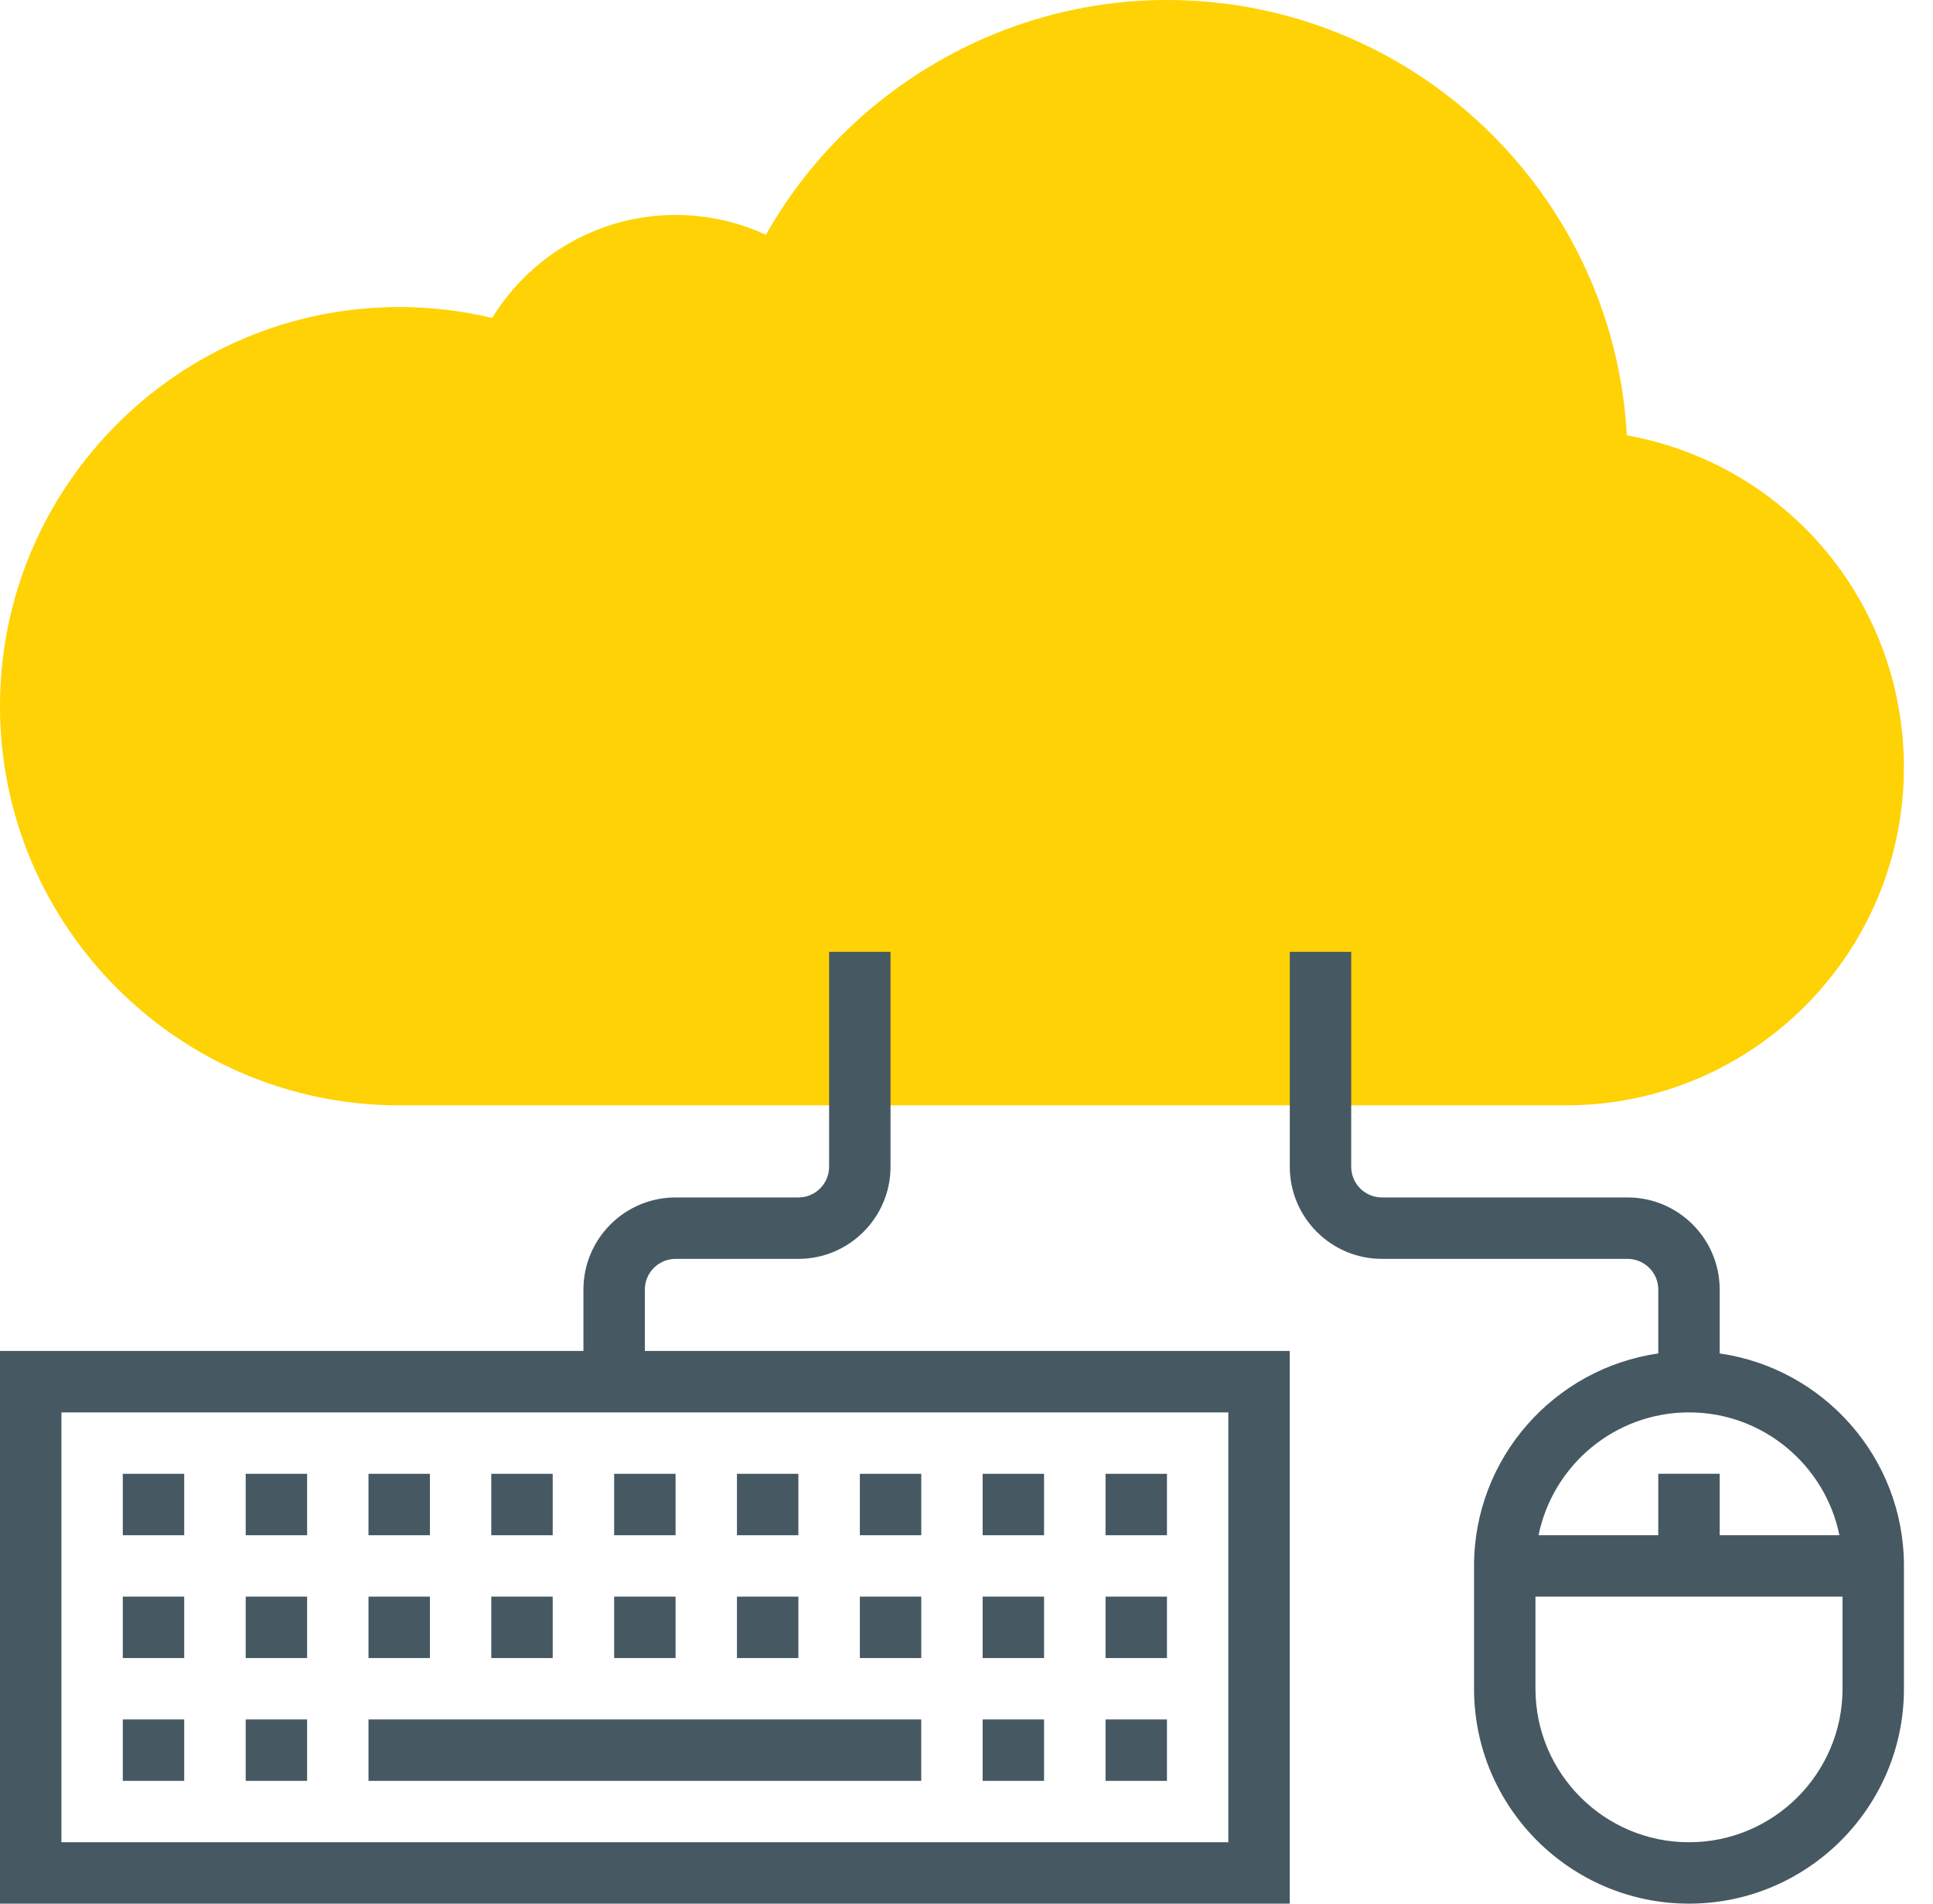 <svg width="65" height="64" viewBox="0 0 65 64" version="1.1" xmlns="http://www.w3.org/2000/svg" xmlns:xlink="http://www.w3.org/1999/xlink">
<g id="Canvas" fill="none">
<g id="CloudIcon-2">
<path id="Vector" d="M 52.662 37.161L 13.424 37.161C 6.022 37.161 0 31.141 0 23.742C 0 16.343 6.022 10.323 13.424 10.323C 14.481 10.323 15.529 10.446 16.55 10.69C 17.852 8.561 20.186 7.226 22.717 7.226C 23.776 7.226 24.808 7.455 25.755 7.893C 28.483 3.065 33.662 0 39.239 0C 47.494 0 54.263 6.491 54.705 14.636C 60.076 15.601 64.021 20.252 64.021 25.806C 64.021 32.067 58.925 37.161 52.662 37.161Z" fill="#FFD205"/>
<g id="Group">
<path id="Vector_2" d="M 14.456 13.502L 14.456 11.355C 14.456 9.647 13.066 8.258 11.358 8.258L 3.098 8.258C 2.528 8.258 2.065 7.796 2.065 7.226L 2.065 0L 0 0L 0 7.226C 0 8.933 1.39 10.323 3.098 10.323L 11.358 10.323C 11.928 10.323 12.391 10.785 12.391 11.355L 12.391 13.502C 8.895 14.006 6.196 17.013 6.196 20.645L 6.196 24.774C 6.196 28.758 9.439 32 13.424 32C 17.409 32 20.652 28.758 20.652 24.774L 20.652 20.645C 20.652 17.013 17.953 14.006 14.456 13.502ZM 13.424 15.484C 15.916 15.484 18.002 17.26 18.482 19.613L 14.456 19.613L 14.456 17.548L 12.391 17.548L 12.391 19.613L 8.365 19.613C 8.845 17.26 10.931 15.484 13.424 15.484ZM 13.424 29.936C 10.577 29.936 8.261 27.62 8.261 24.774L 8.261 21.677L 18.587 21.677L 18.587 24.774C 18.587 27.62 16.271 29.936 13.424 29.936Z" transform="translate(43.371 32)" fill="#465861"/>
<path id="Vector_3" d="M 21.684 11.355C 21.684 10.785 22.147 10.323 22.717 10.323L 26.848 10.323C 28.555 10.323 29.945 8.933 29.945 7.226L 29.945 0L 27.88 0L 27.88 7.226C 27.88 7.796 27.418 8.258 26.848 8.258L 22.717 8.258C 21.009 8.258 19.619 9.647 19.619 11.355L 19.619 13.419L 0 13.419L 0 32L 43.369 32L 43.369 13.419L 21.684 13.419L 21.684 11.355ZM 41.304 29.936L 2.065 29.936L 2.065 15.484L 41.304 15.484L 41.304 29.936Z" transform="translate(0 32)" fill="#465861"/>
<path id="Vector_4" d="M 2.065 0L 0 0L 0 2.065L 2.065 2.065L 2.065 0Z" transform="translate(4.129 57.807)" fill="#465861"/>
<path id="Vector_5" d="M 2.065 0L 0 0L 0 2.065L 2.065 2.065L 2.065 0Z" transform="translate(8.262 57.807)" fill="#465861"/>
<path id="Vector_6" d="M 2.065 0L 0 0L 0 2.065L 2.065 2.065L 2.065 0Z" transform="translate(33.043 57.807)" fill="#465861"/>
<path id="Vector_7" d="M 2.065 0L 0 0L 0 2.065L 2.065 2.065L 2.065 0Z" transform="translate(37.176 57.807)" fill="#465861"/>
<path id="Vector_8" d="M 2.065 0L 0 0L 0 2.065L 2.065 2.065L 2.065 0Z" transform="translate(4.129 53.678)" fill="#465861"/>
<path id="Vector_9" d="M 2.065 0L 0 0L 0 2.065L 2.065 2.065L 2.065 0Z" transform="translate(8.262 53.678)" fill="#465861"/>
<path id="Vector_10" d="M 2.065 0L 0 0L 0 2.065L 2.065 2.065L 2.065 0Z" transform="translate(12.391 53.678)" fill="#465861"/>
<path id="Vector_11" d="M 2.065 0L 0 0L 0 2.065L 2.065 2.065L 2.065 0Z" transform="translate(16.52 53.678)" fill="#465861"/>
<path id="Vector_12" d="M 2.065 0L 0 0L 0 2.065L 2.065 2.065L 2.065 0Z" transform="translate(20.652 53.678)" fill="#465861"/>
<path id="Vector_13" d="M 2.065 0L 0 0L 0 2.065L 2.065 2.065L 2.065 0Z" transform="translate(24.781 53.678)" fill="#465861"/>
<path id="Vector_14" d="M 2.065 0L 0 0L 0 2.065L 2.065 2.065L 2.065 0Z" transform="translate(28.914 53.678)" fill="#465861"/>
<path id="Vector_15" d="M 2.065 0L 0 0L 0 2.065L 2.065 2.065L 2.065 0Z" transform="translate(33.043 53.678)" fill="#465861"/>
<path id="Vector_16" d="M 2.065 0L 0 0L 0 2.065L 2.065 2.065L 2.065 0Z" transform="translate(37.176 53.678)" fill="#465861"/>
<path id="Vector_17" d="M 2.065 0L 0 0L 0 2.065L 2.065 2.065L 2.065 0Z" transform="translate(4.129 49.549)" fill="#465861"/>
<path id="Vector_18" d="M 2.065 0L 0 0L 0 2.065L 2.065 2.065L 2.065 0Z" transform="translate(8.262 49.549)" fill="#465861"/>
<path id="Vector_19" d="M 2.065 0L 0 0L 0 2.065L 2.065 2.065L 2.065 0Z" transform="translate(12.391 49.549)" fill="#465861"/>
<path id="Vector_20" d="M 2.065 0L 0 0L 0 2.065L 2.065 2.065L 2.065 0Z" transform="translate(16.52 49.549)" fill="#465861"/>
<path id="Vector_21" d="M 2.065 0L 0 0L 0 2.065L 2.065 2.065L 2.065 0Z" transform="translate(20.652 49.549)" fill="#465861"/>
<path id="Vector_22" d="M 2.065 0L 0 0L 0 2.065L 2.065 2.065L 2.065 0Z" transform="translate(24.781 49.549)" fill="#465861"/>
<path id="Vector_23" d="M 2.065 0L 0 0L 0 2.065L 2.065 2.065L 2.065 0Z" transform="translate(28.914 49.549)" fill="#465861"/>
<path id="Vector_24" d="M 2.065 0L 0 0L 0 2.065L 2.065 2.065L 2.065 0Z" transform="translate(33.043 49.549)" fill="#465861"/>
<path id="Vector_25" d="M 2.065 0L 0 0L 0 2.065L 2.065 2.065L 2.065 0Z" transform="translate(37.176 49.549)" fill="#465861"/>
<path id="Vector_26" d="M 18.587 0L 0 0L 0 2.065L 18.587 2.065L 18.587 0Z" transform="translate(12.391 57.807)" fill="#465861"/>
</g>
</g>
</g>
</svg>
